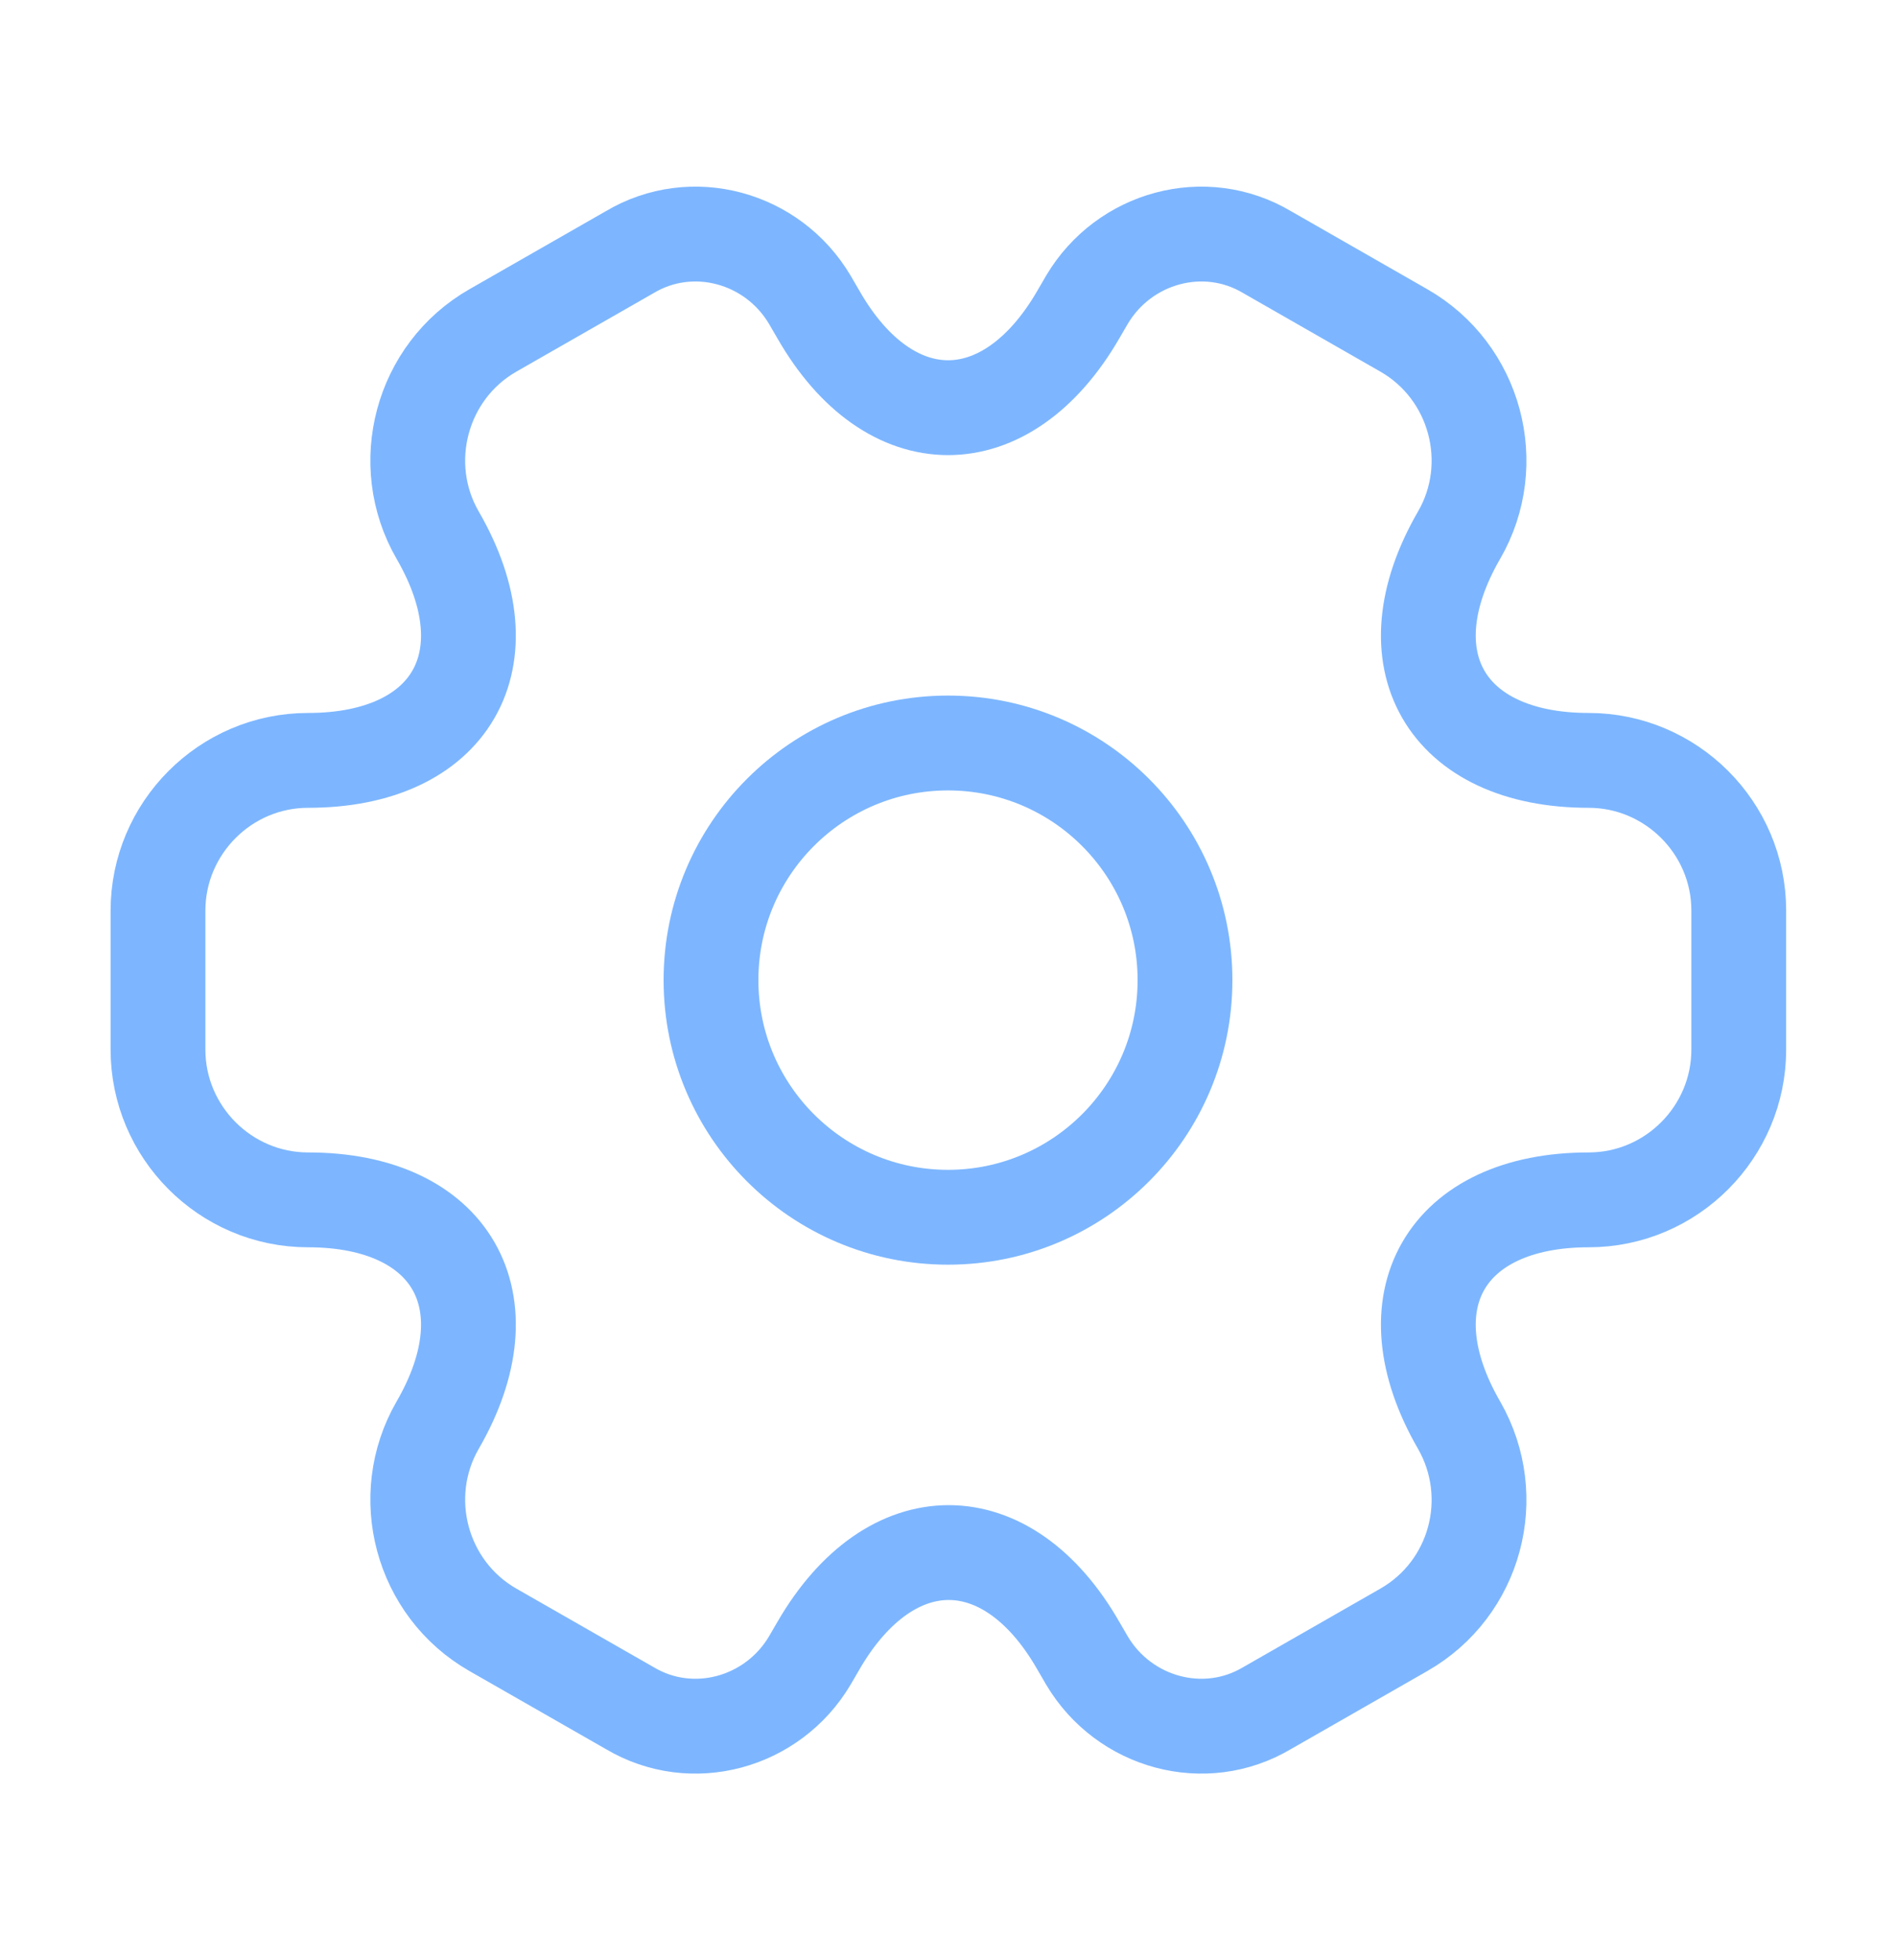 <svg width="30" height="31" viewBox="0 0 30 31" fill="none" xmlns="http://www.w3.org/2000/svg">
<path d="M15 19.25C17.071 19.25 18.75 17.571 18.75 15.5C18.75 13.429 17.071 11.75 15 11.75C12.929 11.75 11.25 13.429 11.25 15.5C11.25 17.571 12.929 19.25 15 19.25Z" stroke="#7DB6FF" stroke-width="1.5" stroke-miterlimit="10" stroke-linecap="round" stroke-linejoin="round"/>
<path d="M2.5 16.6V14.4C2.5 13.1 3.562 12.025 4.875 12.025C7.138 12.025 8.062 10.425 6.925 8.463C6.275 7.338 6.662 5.875 7.8 5.225L9.963 3.988C10.95 3.4 12.225 3.75 12.812 4.738L12.95 4.975C14.075 6.938 15.925 6.938 17.062 4.975L17.2 4.738C17.788 3.75 19.062 3.4 20.05 3.988L22.212 5.225C23.35 5.875 23.738 7.338 23.087 8.463C21.95 10.425 22.875 12.025 25.137 12.025C26.438 12.025 27.512 13.088 27.512 14.4V16.6C27.512 17.9 26.45 18.975 25.137 18.975C22.875 18.975 21.95 20.575 23.087 22.538C23.738 23.675 23.35 25.125 22.212 25.775L20.05 27.012C19.062 27.6 17.788 27.25 17.2 26.262L17.062 26.025C15.938 24.062 14.088 24.062 12.95 26.025L12.812 26.262C12.225 27.25 10.95 27.6 9.963 27.012L7.8 25.775C6.662 25.125 6.275 23.663 6.925 22.538C8.062 20.575 7.138 18.975 4.875 18.975C3.562 18.975 2.5 17.9 2.5 16.6Z" stroke="#7DB6FF" stroke-width="1.5" stroke-miterlimit="10" stroke-linecap="round" stroke-linejoin="round"/>
</svg>
